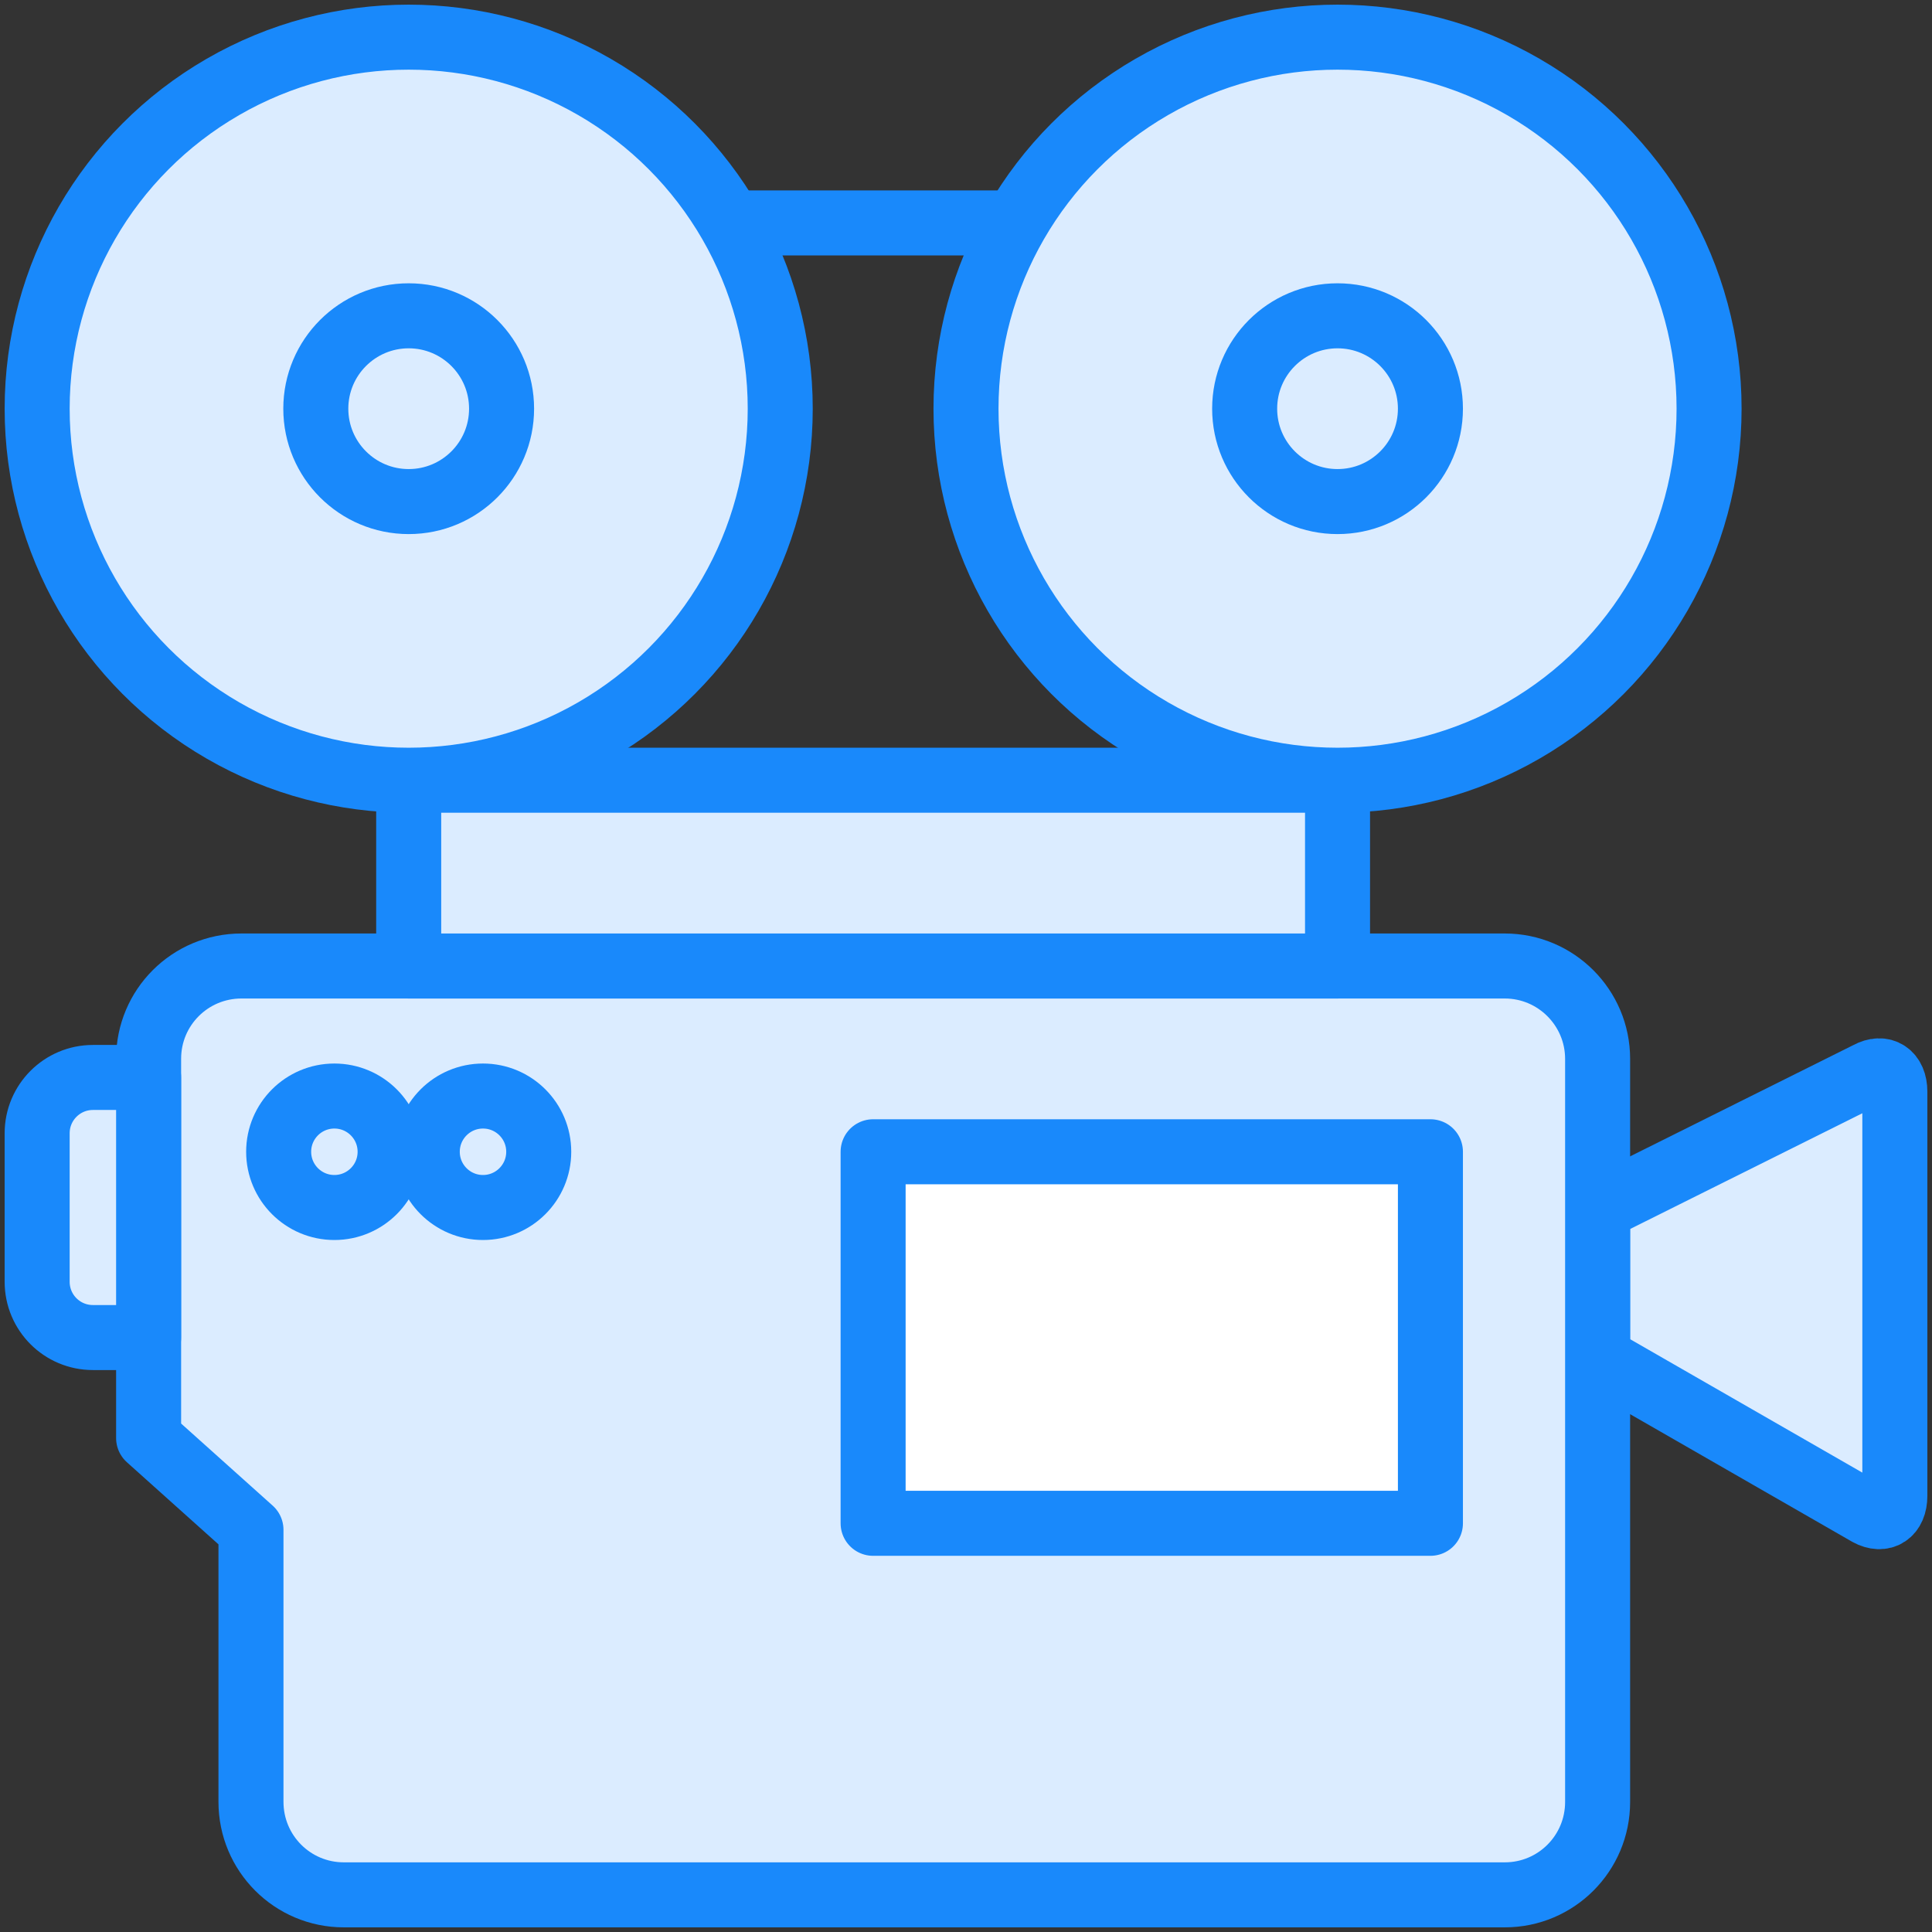 <?xml version="1.0" encoding="UTF-8"?>
<svg width="104px" height="104px" viewBox="0 0 104 104" version="1.1" xmlns="http://www.w3.org/2000/svg" xmlns:xlink="http://www.w3.org/1999/xlink">
    <rect x="0" y="0" width="104" height="104" fill="#333333" stroke="none"/>
    <!-- Generator: Sketch 46.2 (44496) - http://www.bohemiancoding.com/sketch -->
    <title>devices-15</title>
    <desc>Created with Sketch.</desc>
    <defs></defs>
    <g id="ALL" stroke="none" stroke-width="1" fill="none" fill-rule="evenodd" stroke-linecap="round" stroke-linejoin="round">
        <g id="Primary" transform="translate(-2747, -7182)" stroke="#1989FB" stroke-width="3.5">
            <g id="Group-15" transform="translate(200, 200)">
                <g id="devices-15" transform="translate(2549, 6984)">
                    <path d="M98.566,79.471 C99.363,79.909 100,79.483 100,78.525 L100,56.759 C100,55.808 99.358,55.378 98.566,55.814 L84,63.074 L84,71.102 L98.566,79.471 Z" id="Layer-1" fill="#DBECFF"></path>
                    <path d="M11.51,80.351 L6,75.411 L6,54.99 C6,52.234 8.229,50 10.998,50 L79.002,50 C81.762,50 84,52.246 84,55 L84,95 C84,97.761 81.771,100 79.003,100 L16.507,100 C13.747,100 11.51,97.765 11.51,94.991 L11.51,80.351 Z" id="Layer-2" fill="#DBECFF"></path>
                    <path d="M16,63 C17.657,63 19,61.657 19,60 C19,58.343 17.657,57 16,57 C14.343,57 13,58.343 13,60 C13,61.657 14.343,63 16,63 Z" id="Layer-3" fill="#DBECFF"></path>
                    <path d="M24,63 C25.657,63 27,61.657 27,60 C27,58.343 25.657,57 24,57 C22.343,57 21,58.343 21,60 C21,61.657 22.343,63 24,63 Z" id="Layer-4" fill="#DBECFF"></path>
                    <rect id="Layer-5" fill="#FFFFFF" x="45" y="60" width="30" height="20"></rect>
                    <path d="M0,59.003 C0,57.345 1.347,56 3,56 L6,56 L6,70 L3,70 C1.343,70 0,68.658 0,66.997 L0,59.003 Z" id="Layer-6" fill="#DBECFF"></path>
                    <polygon id="Layer-7" fill="#DBECFF" points="20 50 20 40 70 40 70 50"></polygon>
                    <circle id="Layer-8" fill="#DBECFF" cx="70" cy="20" r="20"></circle>
                    <circle id="Layer-9" fill="#DBECFF" cx="20" cy="20" r="5"></circle>
                    <circle id="Layer-10" fill="#DBECFF" cx="20" cy="20" r="20"></circle>
                    <circle id="Layer-11" fill="#DBECFF" cx="20" cy="20" r="5"></circle>
                    <circle id="Layer-12" fill="#DBECFF" cx="70" cy="20" r="5"></circle>
                    <path d="M37.492,10 L52.51,10" id="Layer-13" fill="#DBECFF"></path>
                </g>
            </g>
        </g>
    </g>
</svg>